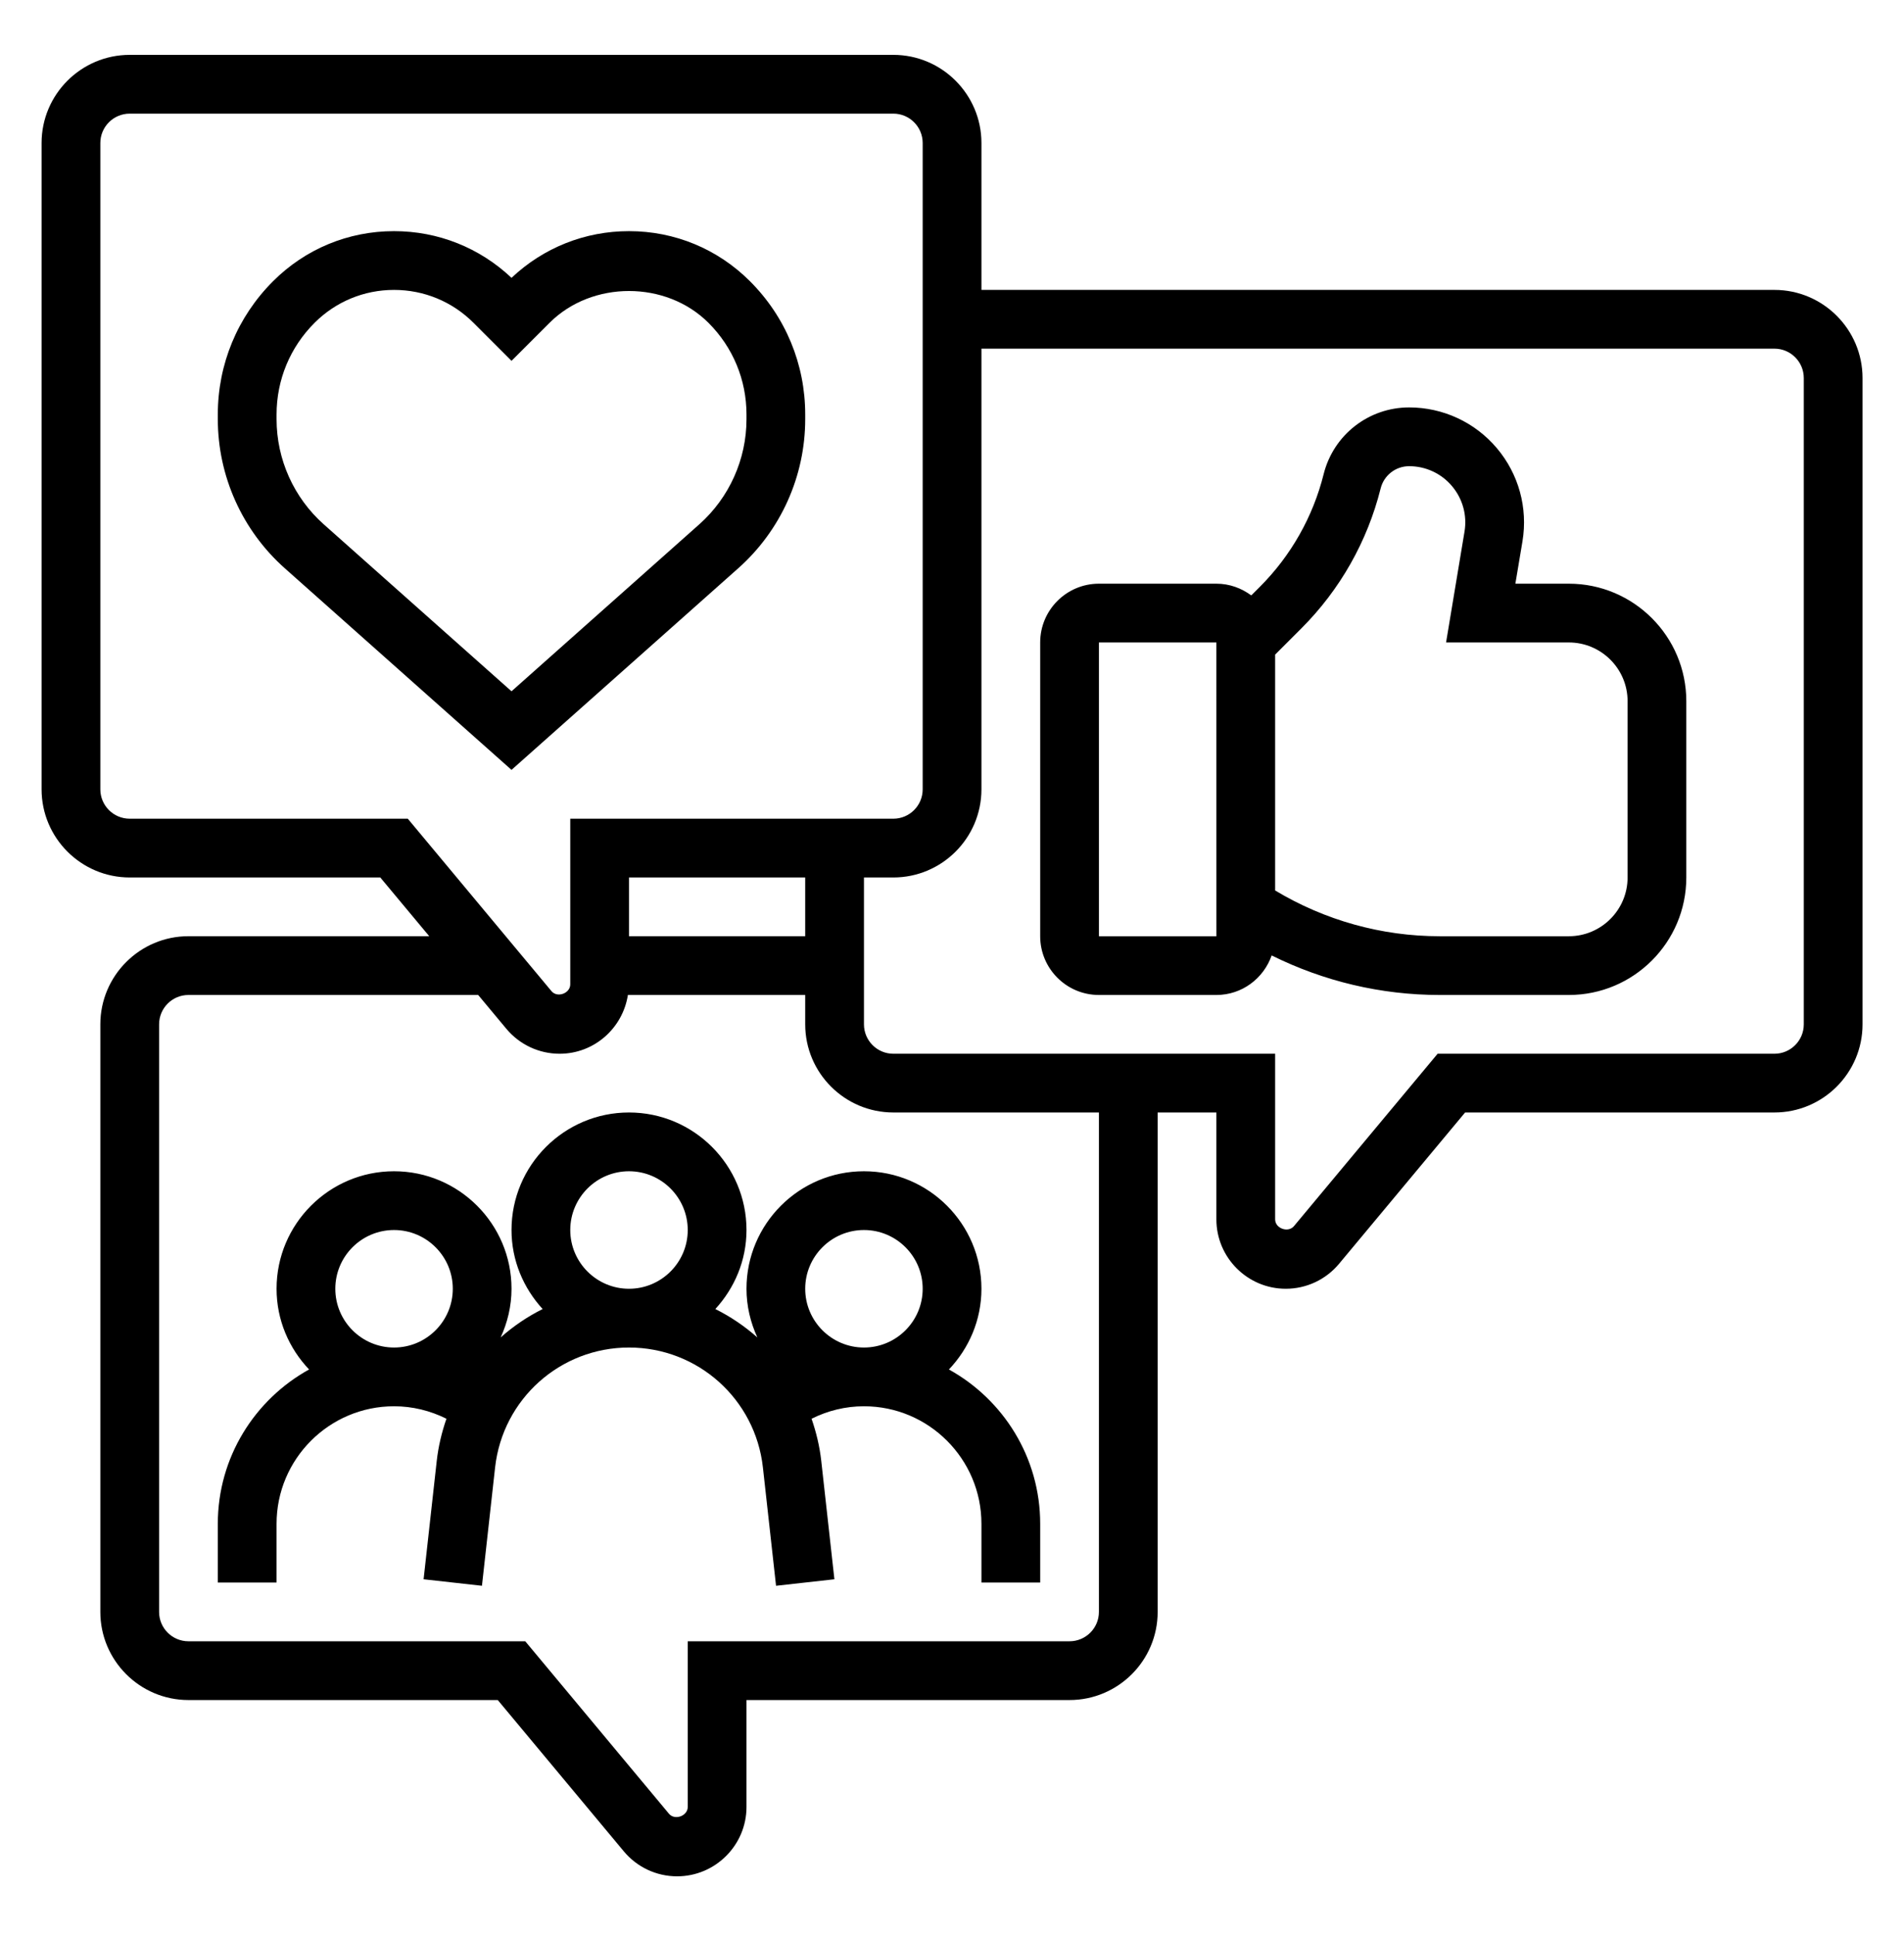 <svg width="63" height="64" viewBox="0 0 63 64" fill="none" xmlns="http://www.w3.org/2000/svg">
<path d="M26.643 13.865V13.712C26.643 12.048 25.995 10.483 24.817 9.305C23.748 8.235 22.326 7.646 20.812 7.646C19.355 7.646 17.981 8.194 16.925 9.191C15.87 8.194 14.496 7.646 13.038 7.646C11.525 7.646 10.102 8.235 9.033 9.305C7.855 10.483 7.207 12.048 7.207 13.712V13.865C7.207 15.748 8.015 17.546 9.422 18.797L16.925 25.467L24.427 18.798C25.836 17.547 26.643 15.749 26.643 13.865V13.865ZM16.925 22.867L10.713 17.345C9.72 16.463 9.151 15.194 9.151 13.865V13.712C9.151 12.567 9.597 11.49 10.407 10.68C11.11 9.977 12.045 9.59 13.038 9.59C14.031 9.59 14.966 9.977 15.669 10.68L16.925 11.936L18.182 10.68C19.587 9.275 22.038 9.275 23.443 10.68C24.254 11.49 24.7 12.567 24.7 13.712V13.865C24.7 15.194 24.13 16.463 23.137 17.345L16.925 22.867Z" fill="black"/>
<path d="M58.713 9.59H32.474V4.731C32.474 3.123 31.166 1.815 29.559 1.815H4.292C2.685 1.815 1.376 3.123 1.376 4.731V26.11C1.376 27.718 2.685 29.026 4.292 29.026H12.583L14.203 30.969H6.235C4.628 30.969 3.32 32.277 3.32 33.885V53.321C3.32 54.928 4.628 56.236 6.235 56.236H16.47L20.641 61.241C21.079 61.766 21.721 62.067 22.404 62.067C23.669 62.067 24.7 61.037 24.7 59.772V56.236H35.389C36.997 56.236 38.305 54.928 38.305 53.321V36.8H40.248V40.336C40.248 41.601 41.279 42.631 42.544 42.631C43.227 42.631 43.869 42.33 44.307 41.805L48.478 36.8H58.713C60.32 36.8 61.628 35.492 61.628 33.885V12.505C61.628 10.898 60.32 9.59 58.713 9.59ZM4.292 27.082C3.756 27.082 3.32 26.647 3.32 26.11V4.731C3.32 4.194 3.756 3.759 4.292 3.759H29.559C30.094 3.759 30.53 4.194 30.53 4.731V26.11C30.53 26.647 30.094 27.082 29.559 27.082H18.869V32.561C18.869 32.861 18.439 33.017 18.247 32.786L13.493 27.082H4.292ZM26.643 30.969H20.812V29.026H26.643V30.969ZM36.361 53.321C36.361 53.857 35.925 54.292 35.389 54.292H22.756V59.772C22.756 60.072 22.326 60.227 22.134 59.996L17.38 54.292H6.235C5.7 54.292 5.264 53.857 5.264 53.321V33.885C5.264 33.348 5.7 32.913 6.235 32.913H15.822L16.754 34.031C17.192 34.555 17.834 34.857 18.517 34.857C19.662 34.857 20.605 34.011 20.776 32.913H26.643V33.885C26.643 35.492 27.951 36.8 29.559 36.8H36.361V53.321ZM59.684 33.885C59.684 34.421 59.248 34.857 58.713 34.857H47.568L42.814 40.56C42.621 40.789 42.192 40.635 42.192 40.336V34.857H29.559C29.023 34.857 28.587 34.421 28.587 33.885V29.026H29.559C31.166 29.026 32.474 27.718 32.474 26.11V11.533H58.713C59.248 11.533 59.684 11.969 59.684 12.505V33.885Z" fill="black"/>
<path d="M24.7 42.631C24.7 43.207 24.834 43.75 25.059 44.241C24.64 43.87 24.174 43.553 23.669 43.302C24.303 42.61 24.7 41.697 24.7 40.688C24.7 38.544 22.956 36.8 20.812 36.8C18.669 36.8 16.925 38.544 16.925 40.688C16.925 41.697 17.322 42.61 17.955 43.302C17.451 43.553 16.985 43.87 16.566 44.241C16.791 43.75 16.925 43.207 16.925 42.631C16.925 40.487 15.182 38.744 13.038 38.744C10.894 38.744 9.151 40.487 9.151 42.631C9.151 43.667 9.564 44.603 10.227 45.301C8.429 46.295 7.207 48.209 7.207 50.406V52.349H9.151V50.406C9.151 48.262 10.894 46.518 13.038 46.518C13.65 46.518 14.237 46.664 14.772 46.931C14.618 47.375 14.505 47.84 14.451 48.325L14.016 52.241L15.947 52.456L16.382 48.54C16.634 46.279 18.538 44.575 20.812 44.575C23.087 44.575 24.991 46.279 25.243 48.54L25.678 52.456L27.609 52.241L27.174 48.325C27.12 47.84 27.007 47.375 26.853 46.931C27.388 46.664 27.975 46.518 28.587 46.518C30.731 46.518 32.474 48.262 32.474 50.406V52.349H34.418V50.406C34.418 48.209 33.196 46.295 31.398 45.301C32.061 44.603 32.474 43.667 32.474 42.631C32.474 40.487 30.731 38.744 28.587 38.744C26.443 38.744 24.7 40.487 24.7 42.631ZM11.095 42.631C11.095 41.559 11.966 40.688 13.038 40.688C14.11 40.688 14.982 41.559 14.982 42.631C14.982 43.703 14.11 44.575 13.038 44.575C11.966 44.575 11.095 43.703 11.095 42.631ZM18.869 40.688C18.869 39.616 19.741 38.744 20.812 38.744C21.884 38.744 22.756 39.616 22.756 40.688C22.756 41.759 21.884 42.631 20.812 42.631C19.741 42.631 18.869 41.759 18.869 40.688ZM30.53 42.631C30.53 43.703 29.659 44.575 28.587 44.575C27.515 44.575 26.643 43.703 26.643 42.631C26.643 41.559 27.515 40.688 28.587 40.688C29.659 40.688 30.53 41.559 30.53 42.631Z" fill="black"/>
<path d="M51.91 19.308H50.141L50.376 17.905C50.559 16.8 50.25 15.677 49.526 14.822C48.802 13.967 47.745 13.477 46.626 13.477C45.285 13.477 44.122 14.386 43.797 15.685C43.445 17.094 42.716 18.381 41.689 19.409L41.402 19.696C41.078 19.456 40.682 19.308 40.248 19.308H36.361C35.289 19.308 34.418 20.18 34.418 21.252V30.97C34.418 32.042 35.289 32.913 36.361 32.913H40.248C41.097 32.913 41.811 32.364 42.077 31.605C43.8 32.46 45.694 32.913 47.639 32.913H51.91C54.054 32.913 55.797 31.17 55.797 29.026V23.195C55.797 21.052 54.054 19.308 51.91 19.308ZM36.361 30.97V21.252H40.248L40.249 30.97H36.361ZM53.854 29.026C53.854 30.098 52.982 30.97 51.91 30.97H47.639C45.71 30.97 43.839 30.444 42.192 29.456V21.654L43.063 20.783C44.339 19.507 45.245 17.907 45.683 16.157C45.791 15.724 46.178 15.421 46.626 15.421C47.173 15.421 47.69 15.66 48.043 16.079C48.397 16.497 48.549 17.046 48.458 17.586L47.848 21.252H51.91C52.982 21.252 53.854 22.123 53.854 23.195V29.026Z" fill="black"/>
</svg>

